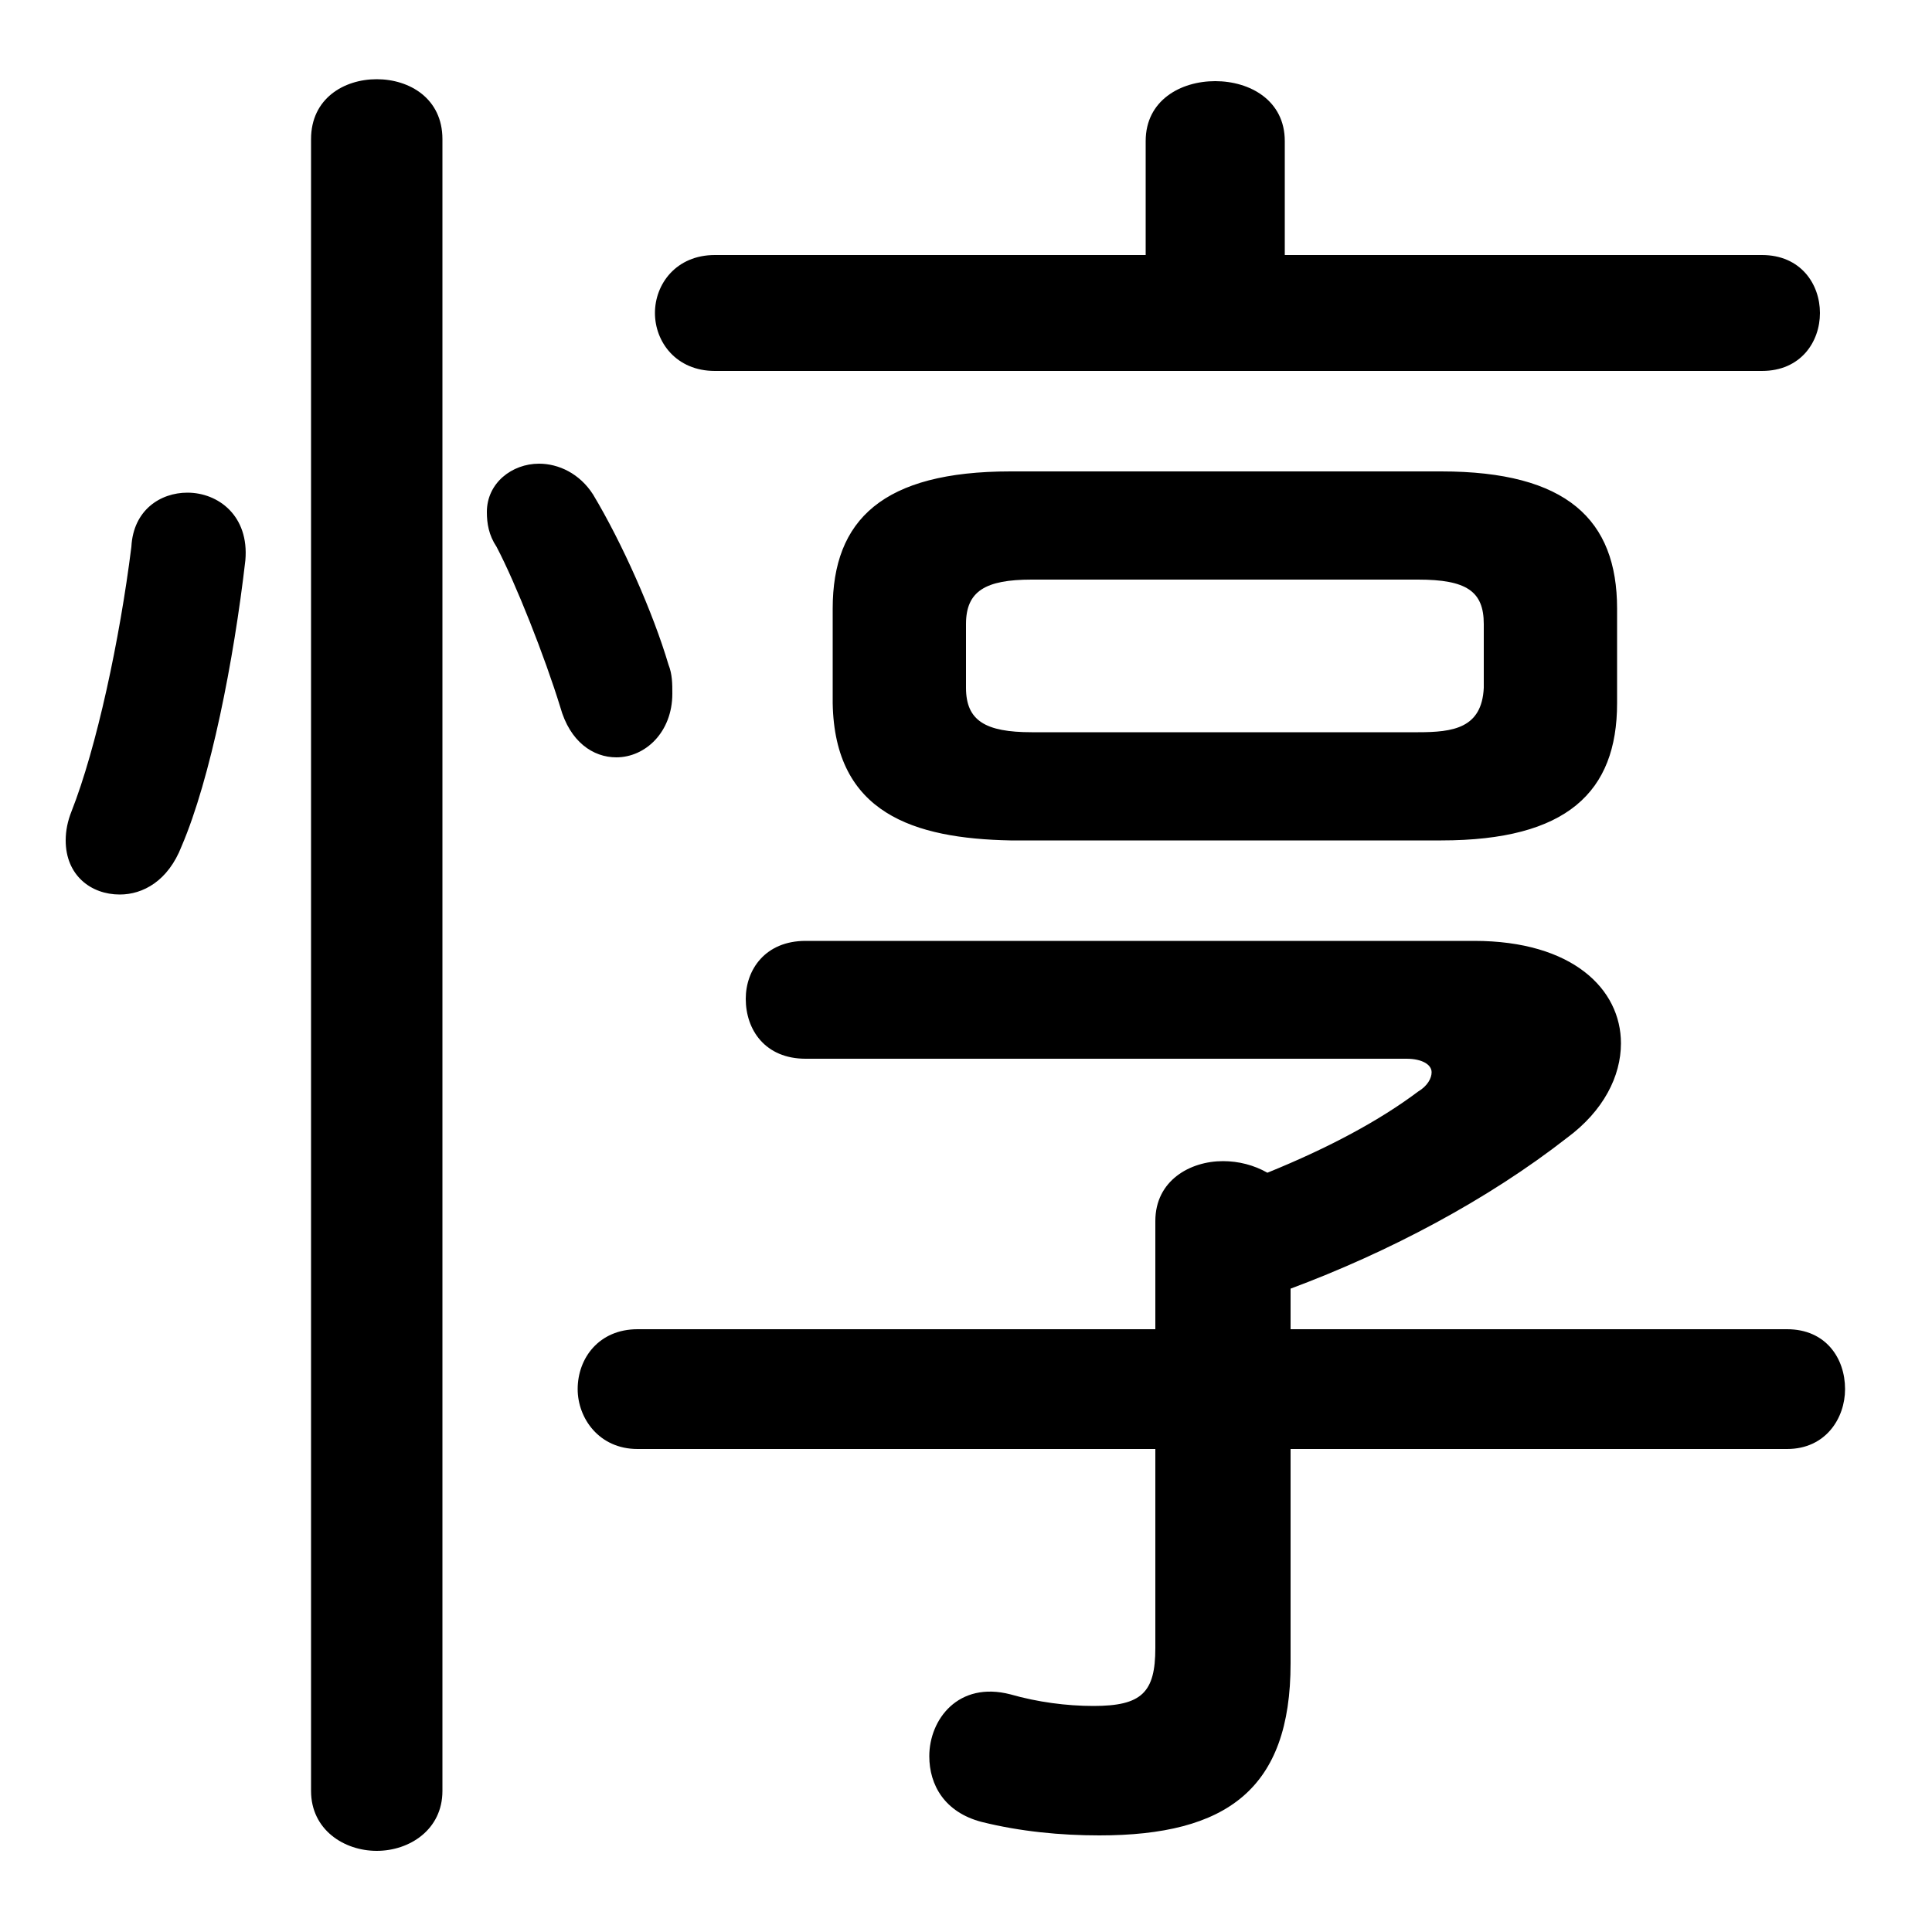 <svg xmlns="http://www.w3.org/2000/svg" viewBox="0 -44.0 50.0 50.0">
    <rect x="0" y="-44.0" width="50.0" height="50.0" fill="#808080" stroke="none"/>
    <g transform="scale(1, -1)">
        <!-- ボディの枠 -->
        <rect x="0" y="-6.0" width="50.0" height="50.0"
            stroke="white" fill="white"/>
        <!-- グリフ座標系の原点 -->
        <circle cx="0" cy="0" r="5" fill="white"/>
        <!-- グリフのアウトライン -->
        <g style="fill:black;stroke:#000000;stroke-width:0;stroke-linecap:round;stroke-linejoin:round;">
        <path d="M 37.3 22.25 C 40.55 22.25 41.85 23.5 41.85 25.8 L 41.85 28.25 C 41.85 30.55 40.55 31.8 37.3 31.8 L 26.15 31.8 C 22.85 31.8 21.55 30.55 21.55 28.25 L 21.55 25.8 C 21.6 22.95 23.65 22.3 26.15 22.25 Z M 26.7 25.05 C 25.5 25.05 25.0 25.35 25.0 26.2 L 25.0 27.85 C 25.0 28.7 25.5 29.0 26.7 29.0 L 36.7 29.0 C 37.95 29.0 38.4 28.7 38.4 27.85 L 38.4 26.2 C 38.35 25.15 37.6 25.05 36.7 25.05 Z M 29.9 9.6 L 16.5 9.6 C 15.5 9.6 14.95 8.85 14.95 8.05 C 14.95 7.3 15.5 6.5 16.5 6.5 L 29.9 6.5 L 29.9 1.35 C 29.9 0.2 29.55 -0.15 28.3 -0.15 C 27.6 -0.15 26.85 -0.05 26.15 0.15 C 24.8 0.5 24.05 -0.5 24.05 -1.45 C 24.05 -2.2 24.45 -2.9 25.4 -3.15 C 26.4 -3.4 27.45 -3.5 28.45 -3.5 C 31.75 -3.5 33.4 -2.3 33.4 0.95 L 33.4 6.5 L 46.25 6.5 C 47.25 6.5 47.75 7.3 47.75 8.05 C 47.75 8.85 47.25 9.6 46.25 9.6 L 33.4 9.6 L 33.4 10.65 C 35.95 11.6 38.5 12.95 40.55 14.55 C 41.5 15.25 41.95 16.15 41.95 17.0 C 41.95 18.4 40.7 19.65 38.15 19.65 L 20.85 19.65 C 19.8 19.65 19.3 18.9 19.3 18.15 C 19.3 17.35 19.8 16.6 20.85 16.6 L 36.4 16.6 C 36.8 16.6 37.05 16.45 37.05 16.25 C 37.05 16.1 36.95 15.9 36.7 15.75 C 35.7 15.0 34.4 14.3 32.8 13.65 C 32.45 13.85 32.05 13.95 31.65 13.95 C 30.8 13.95 29.9 13.45 29.9 12.4 Z M 33.25 37.4 L 33.25 40.35 C 33.25 41.4 32.35 41.9 31.45 41.9 C 30.55 41.9 29.65 41.4 29.65 40.35 L 29.65 37.4 L 18.5 37.4 C 17.5 37.4 16.95 36.65 16.95 35.9 C 16.95 35.15 17.5 34.4 18.5 34.4 L 45.6 34.4 C 46.6 34.4 47.1 35.15 47.1 35.9 C 47.1 36.65 46.6 37.4 45.6 37.4 Z M 11.45 40.4 C 11.45 41.45 10.6 41.95 9.75 41.95 C 8.9 41.95 8.05 41.45 8.05 40.4 L 8.05 -2.35 C 8.05 -3.35 8.9 -3.9 9.75 -3.9 C 10.6 -3.9 11.45 -3.35 11.45 -2.35 Z M 3.4 29.85 C 3.1 27.45 2.5 24.65 1.85 23.0 C 1.75 22.75 1.7 22.5 1.7 22.25 C 1.7 21.35 2.35 20.85 3.1 20.85 C 3.7 20.85 4.35 21.2 4.7 22.1 C 5.45 23.85 6.05 26.9 6.35 29.5 C 6.45 30.65 5.65 31.25 4.85 31.25 C 4.15 31.25 3.45 30.8 3.4 29.85 Z M 15.35 31.2 C 15.0 31.75 14.45 32.0 13.95 32.0 C 13.25 32.0 12.6 31.5 12.6 30.75 C 12.6 30.45 12.65 30.15 12.85 29.85 C 13.35 28.9 14.1 27.0 14.5 25.7 C 14.75 24.8 15.35 24.4 15.95 24.4 C 16.7 24.4 17.4 25.05 17.4 26.05 C 17.4 26.3 17.4 26.55 17.3 26.8 C 16.9 28.15 16.1 29.95 15.35 31.2 Z"/>
    </g>
    </g>
</svg>
